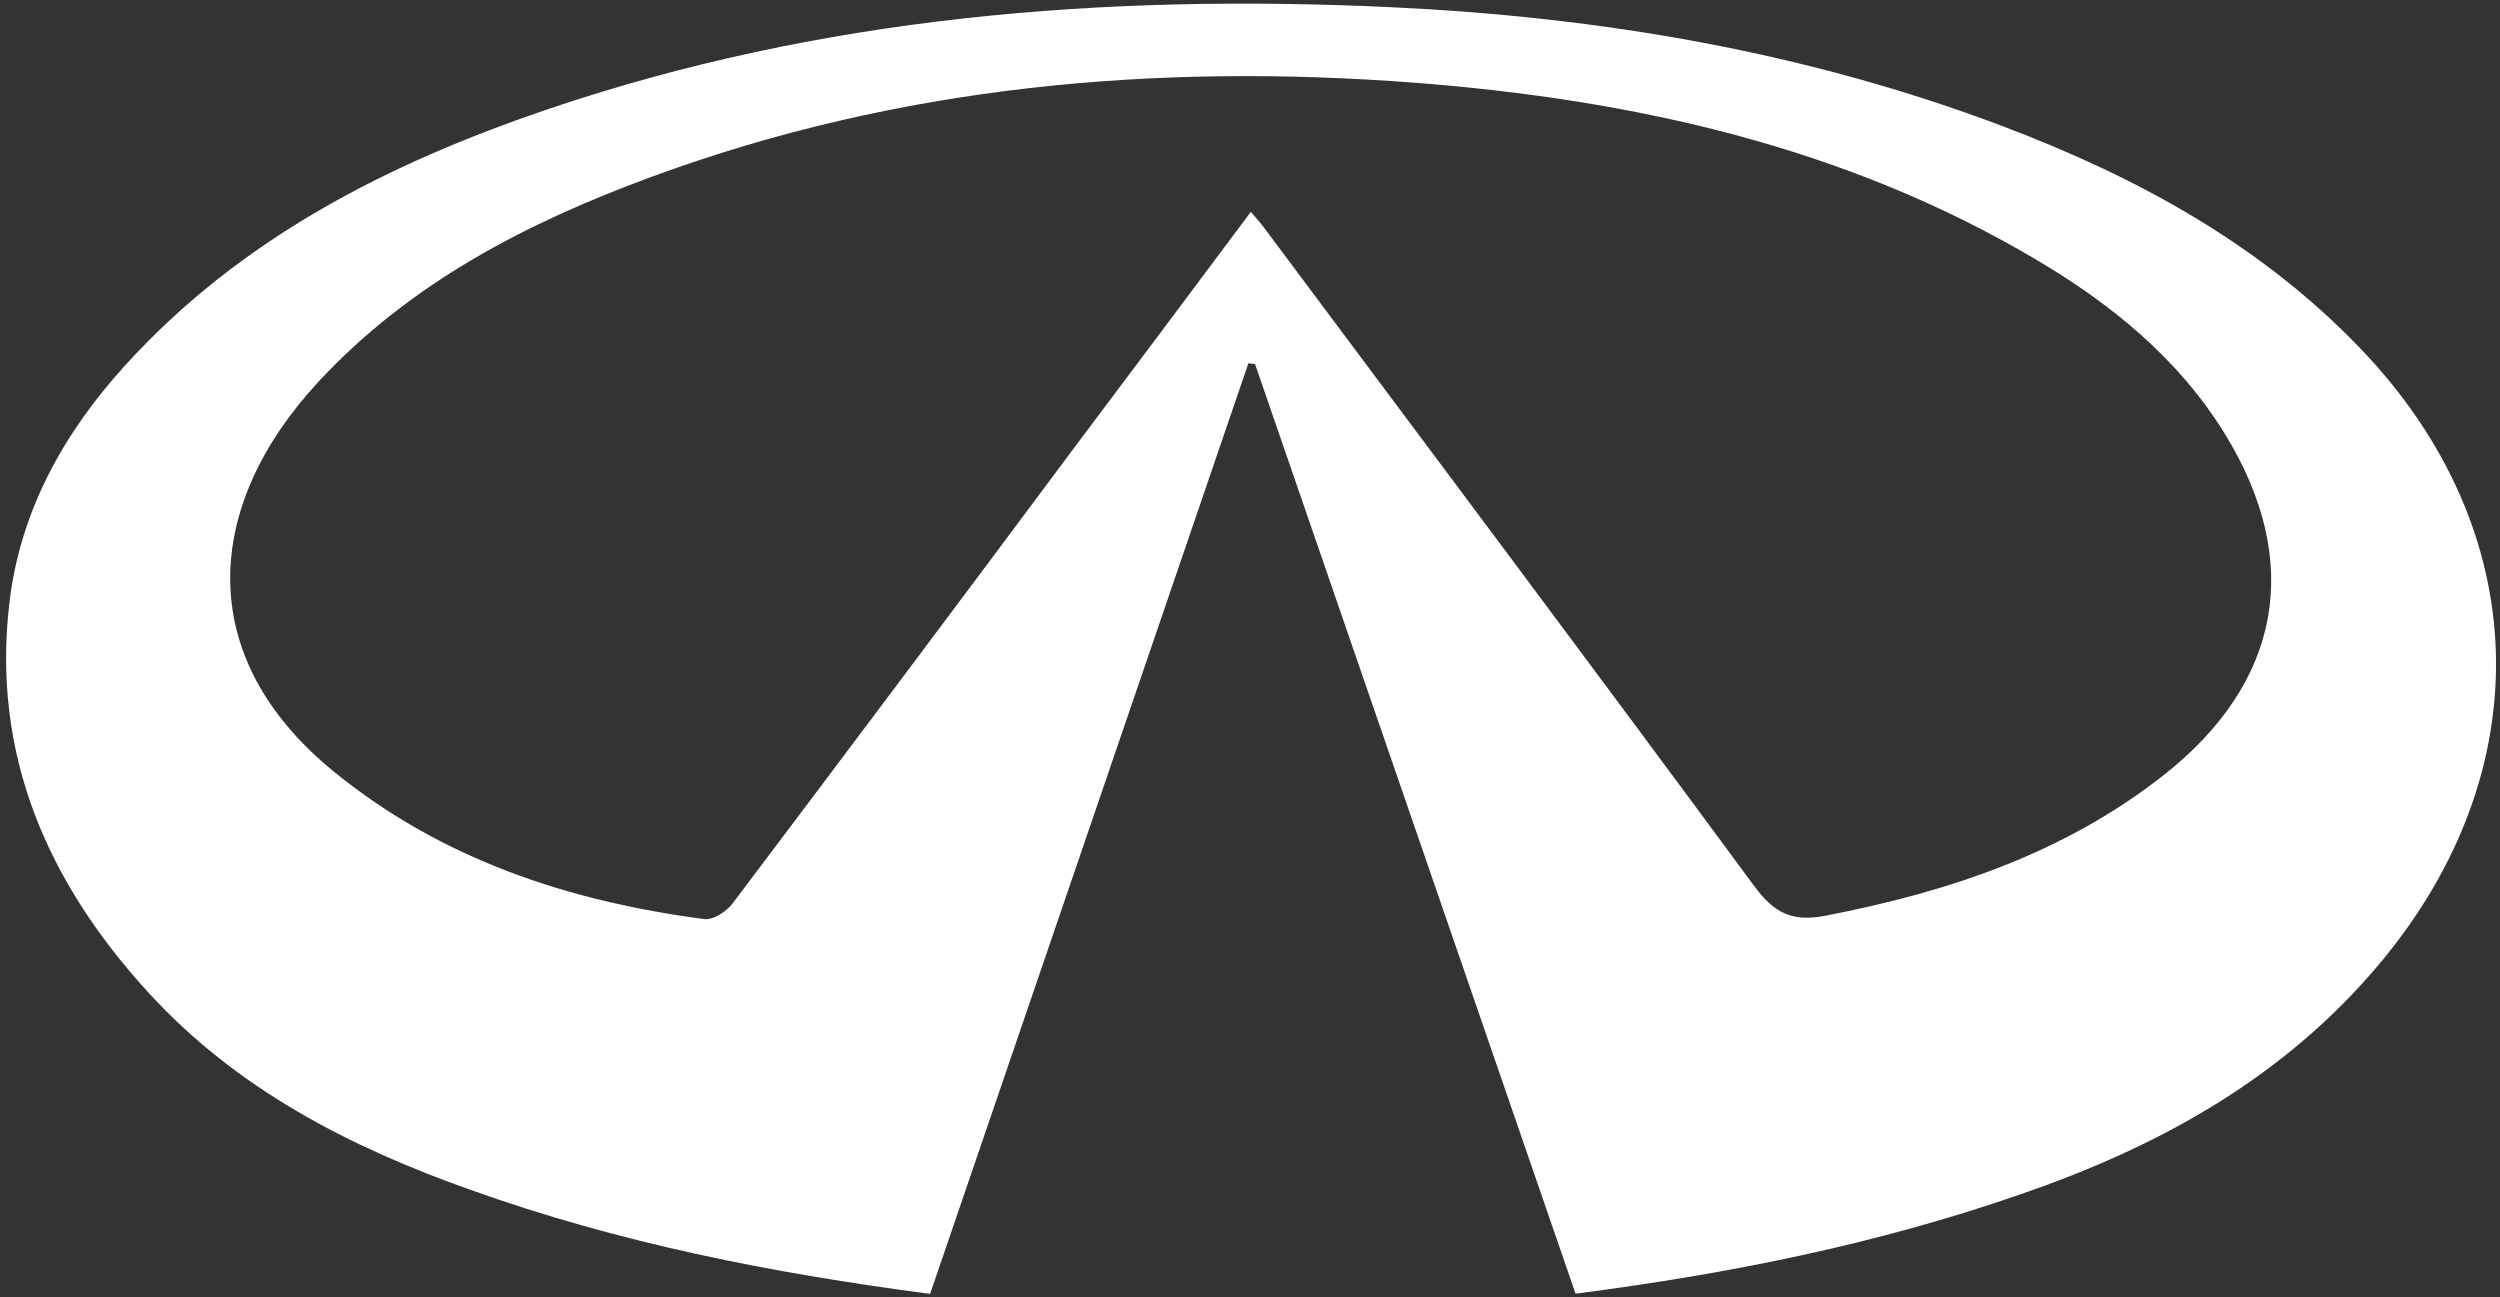 <svg width="106" height="55" viewBox="0 0 106 55" fill="none" xmlns="http://www.w3.org/2000/svg">
<rect x="0" y="0" width="106" height="55" fill="#333333" stroke="none"/>
<path d="M66.803 54.852L53.214 15.437L52.932 15.403L39.437 54.86C32.729 53.983 26.212 52.696 19.917 50.438C14.782 48.618 10.008 46.155 6.276 42.067C1.998 37.385 -0.362 31.976 0.401 25.539C0.861 21.653 2.704 18.353 5.317 15.479C10.201 10.111 16.441 6.935 23.212 4.636C34.812 0.698 46.78 -0.261 58.929 0.303C67.858 0.719 76.6 2.196 84.983 5.377C90.632 7.52 95.864 10.373 100.095 14.79C107.451 22.467 107.741 32.67 100.913 40.836C96.833 45.715 91.505 48.639 85.607 50.66C79.555 52.758 73.302 54.012 66.803 54.852ZM53.034 8.985C53.295 9.284 53.426 9.427 53.543 9.583C60.5 18.901 67.477 28.204 74.376 37.565C75.22 38.706 75.97 39.102 77.399 38.826C82.607 37.819 87.52 36.184 91.74 32.865C96.726 28.938 97.667 23.825 94.34 18.405C92.365 15.193 89.506 12.88 86.297 10.987C78.196 6.202 69.236 4.225 59.985 3.507C48.955 2.665 38.092 3.645 27.626 7.497C22.331 9.445 17.379 11.999 13.488 16.202C8.654 21.424 8.155 27.838 14.168 32.727C18.723 36.433 24.098 38.212 29.86 38.969C30.231 39.019 30.806 38.647 31.062 38.306C35.922 31.864 40.762 25.409 45.581 18.938C48.04 15.669 50.496 12.381 53.034 8.985Z" fill="white"/>
</svg>
